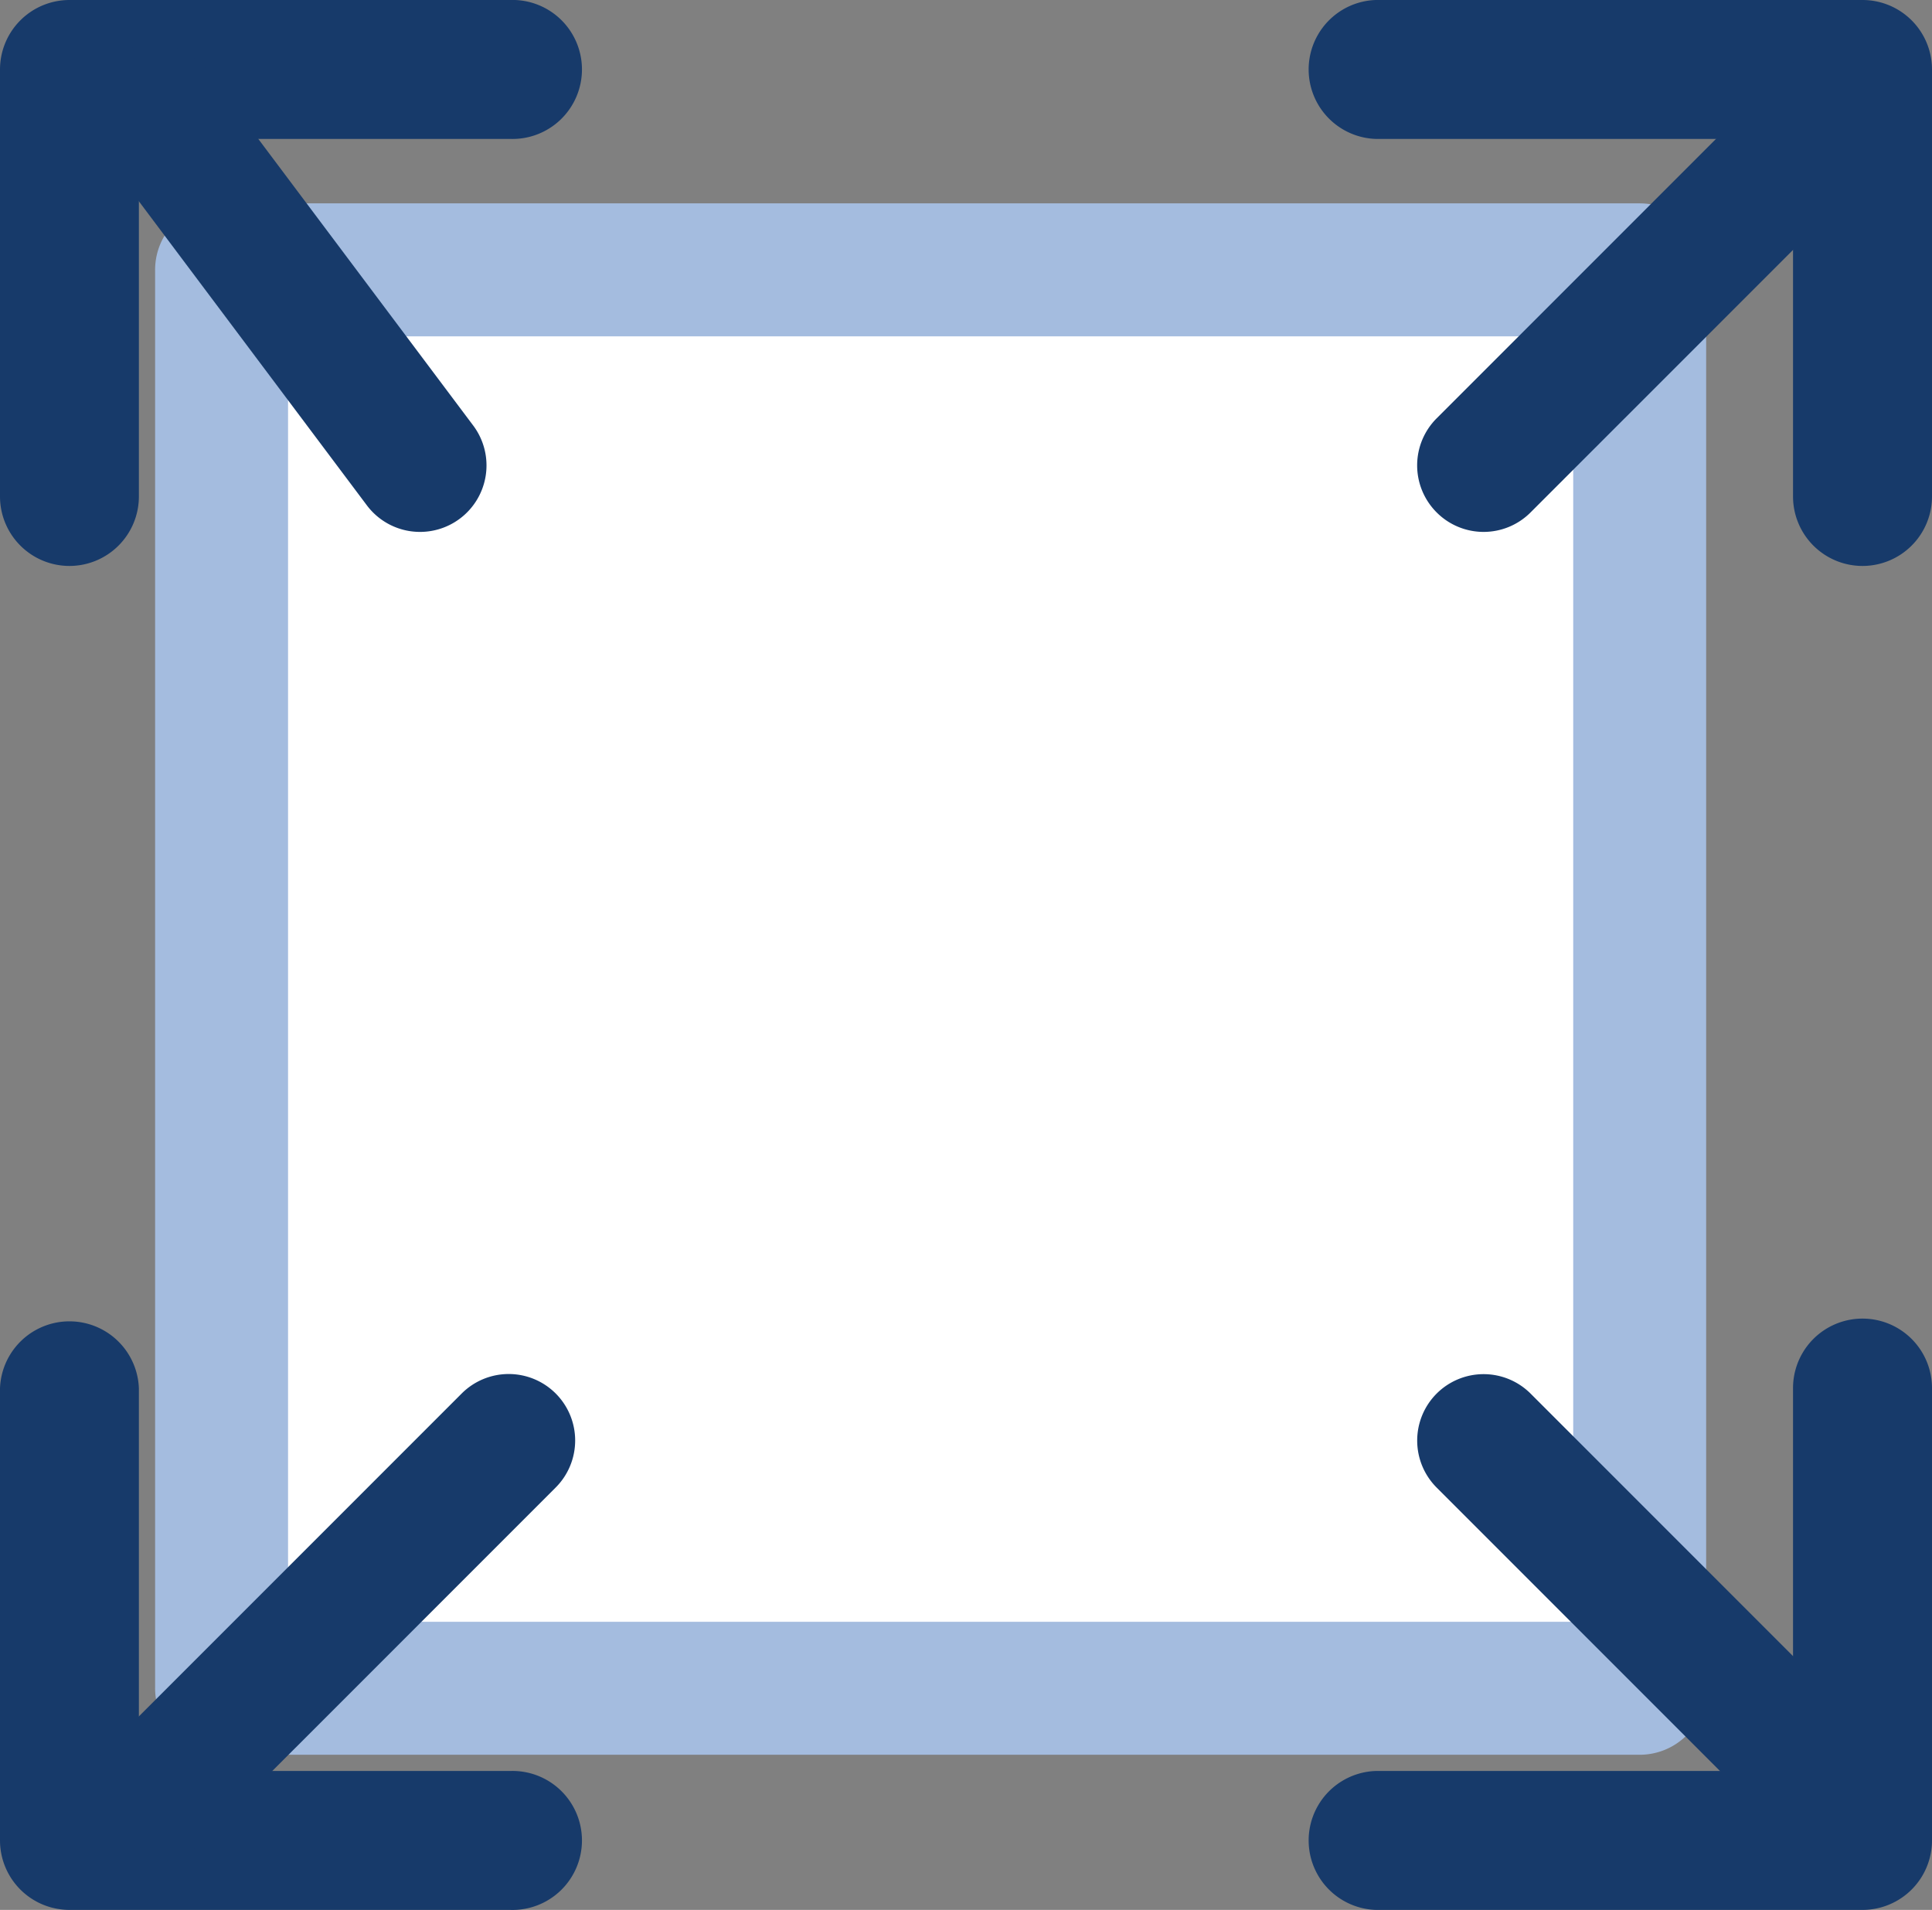 <svg xmlns="http://www.w3.org/2000/svg" width="21.798" height="21.544" viewBox="0 0 21.798 21.544">
  <rect x="0" y="0" width="21.798" height="21.544" fill="#808080" stroke="none"/>
  <g id="ic31-active" transform="translate(-1419.651 -308.25)">
    <g id="그룹_170" data-name="그룹 170" transform="translate(1074.265 -671.492)">
      <rect id="사각형_135" data-name="사각형 135" width="16" height="16" transform="translate(347.886 982.786)" fill="#fff"/>
      <path id="사각형_135_-_윤곽선" data-name="사각형 135 - 윤곽선" d="M0-.75H16a.75.75,0,0,1,.75.75V16a.75.75,0,0,1-.75.75H0A.75.75,0,0,1-.75,16V0A.75.75,0,0,1,0-.75ZM15.25.75H.75v14.5h14.5Z" transform="translate(347.886 982.786)" fill="#a4bcdf"/>
      <path id="패스_30" data-name="패스 30" d="M366.4,985.626a.284.284,0,0,1-.284-.283v-4.534h-5.209a.284.284,0,0,1,0-.567H366.4a.284.284,0,0,1,.284.283v4.818A.284.284,0,0,1,366.4,985.626Z" fill="#fff"/>
      <path id="패스_30_-_윤곽선" data-name="패스 30 - 윤곽선" d="M366.4,986.126a.784.784,0,0,1-.784-.783v-4.034h-4.709a.784.784,0,0,1,0-1.567H366.4a.784.784,0,0,1,.784.783v4.818A.784.784,0,0,1,366.4,986.126Z" fill="#173a6a"/>
      <path id="패스_31" data-name="패스 31" d="M366.4,1000.786h-5.493a.284.284,0,0,1,0-.567h5.209V995.4a.284.284,0,0,1,.568,0v5.1A.284.284,0,0,1,366.4,1000.786Z" fill="#fff"/>
      <path id="패스_31_-_윤곽선" data-name="패스 31 - 윤곽선" d="M366.4,1001.286h-5.493a.784.784,0,0,1,0-1.567h4.709V995.4a.784.784,0,0,1,1.568,0v5.1A.784.784,0,0,1,366.4,1001.286Z" fill="#173a6a"/>
      <path id="패스_32" data-name="패스 32" d="M351.14,1000.786h-4.97a.284.284,0,0,1-.284-.283v-5.1a.284.284,0,0,1,.567,0v4.816h4.687a.284.284,0,1,1,0,.567Z" fill="#fff"/>
      <path id="패스_32_-_윤곽선" data-name="패스 32 - 윤곽선" d="M351.14,1001.286h-4.97a.784.784,0,0,1-.784-.783v-5.1a.784.784,0,0,1,1.567,0v4.316h4.187a.784.784,0,1,1,0,1.567Z" fill="#173a6a"/>
      <path id="패스_33" data-name="패스 33" d="M346.17,985.626a.284.284,0,0,1-.284-.283v-4.818a.284.284,0,0,1,.284-.283h4.97a.284.284,0,1,1,0,.567h-4.687v4.534A.283.283,0,0,1,346.17,985.626Z" fill="#fff"/>
      <path id="패스_33_-_윤곽선" data-name="패스 33 - 윤곽선" d="M346.17,986.126a.784.784,0,0,1-.784-.783v-4.818a.784.784,0,0,1,.784-.783h4.97a.784.784,0,1,1,0,1.567h-4.187v4.034A.784.784,0,0,1,346.17,986.126Z" fill="#173a6a"/>
    </g>
    <path id="선_98" data-name="선 98" d="M3,4.75a.749.749,0,0,1-.6-.3l-3-4A.75.75,0,0,1-.45-.6.75.75,0,0,1,.6-.45l3,4A.75.75,0,0,1,3,4.75Z" transform="translate(1421.39 309.5)" fill="#173a6a"/>
    <path id="선_100" data-name="선 100" d="M4,4.75a.748.748,0,0,1-.53-.22l-4-4A.75.75,0,0,1-.53-.53.75.75,0,0,1,.53-.53l4,4A.75.75,0,0,1,4,4.75Z" transform="translate(1436.39 324.5)" fill="#173a6a"/>
    <path id="선_99" data-name="선 99" d="M0,4.75a.748.748,0,0,1-.53-.22.75.75,0,0,1,0-1.061l4-4a.75.75,0,0,1,1.061,0A.75.75,0,0,1,4.53.53l-4,4A.748.748,0,0,1,0,4.75Z" transform="translate(1436.39 309.5)" fill="#173a6a"/>
    <path id="선_101" data-name="선 101" d="M0,4.75a.748.748,0,0,1-.53-.22.75.75,0,0,1,0-1.061l4-4a.75.75,0,0,1,1.061,0A.75.75,0,0,1,4.53.53l-4,4A.748.748,0,0,1,0,4.75Z" transform="translate(1421.39 324.5)" fill="#173a6a"/>
  </g>
</svg>
